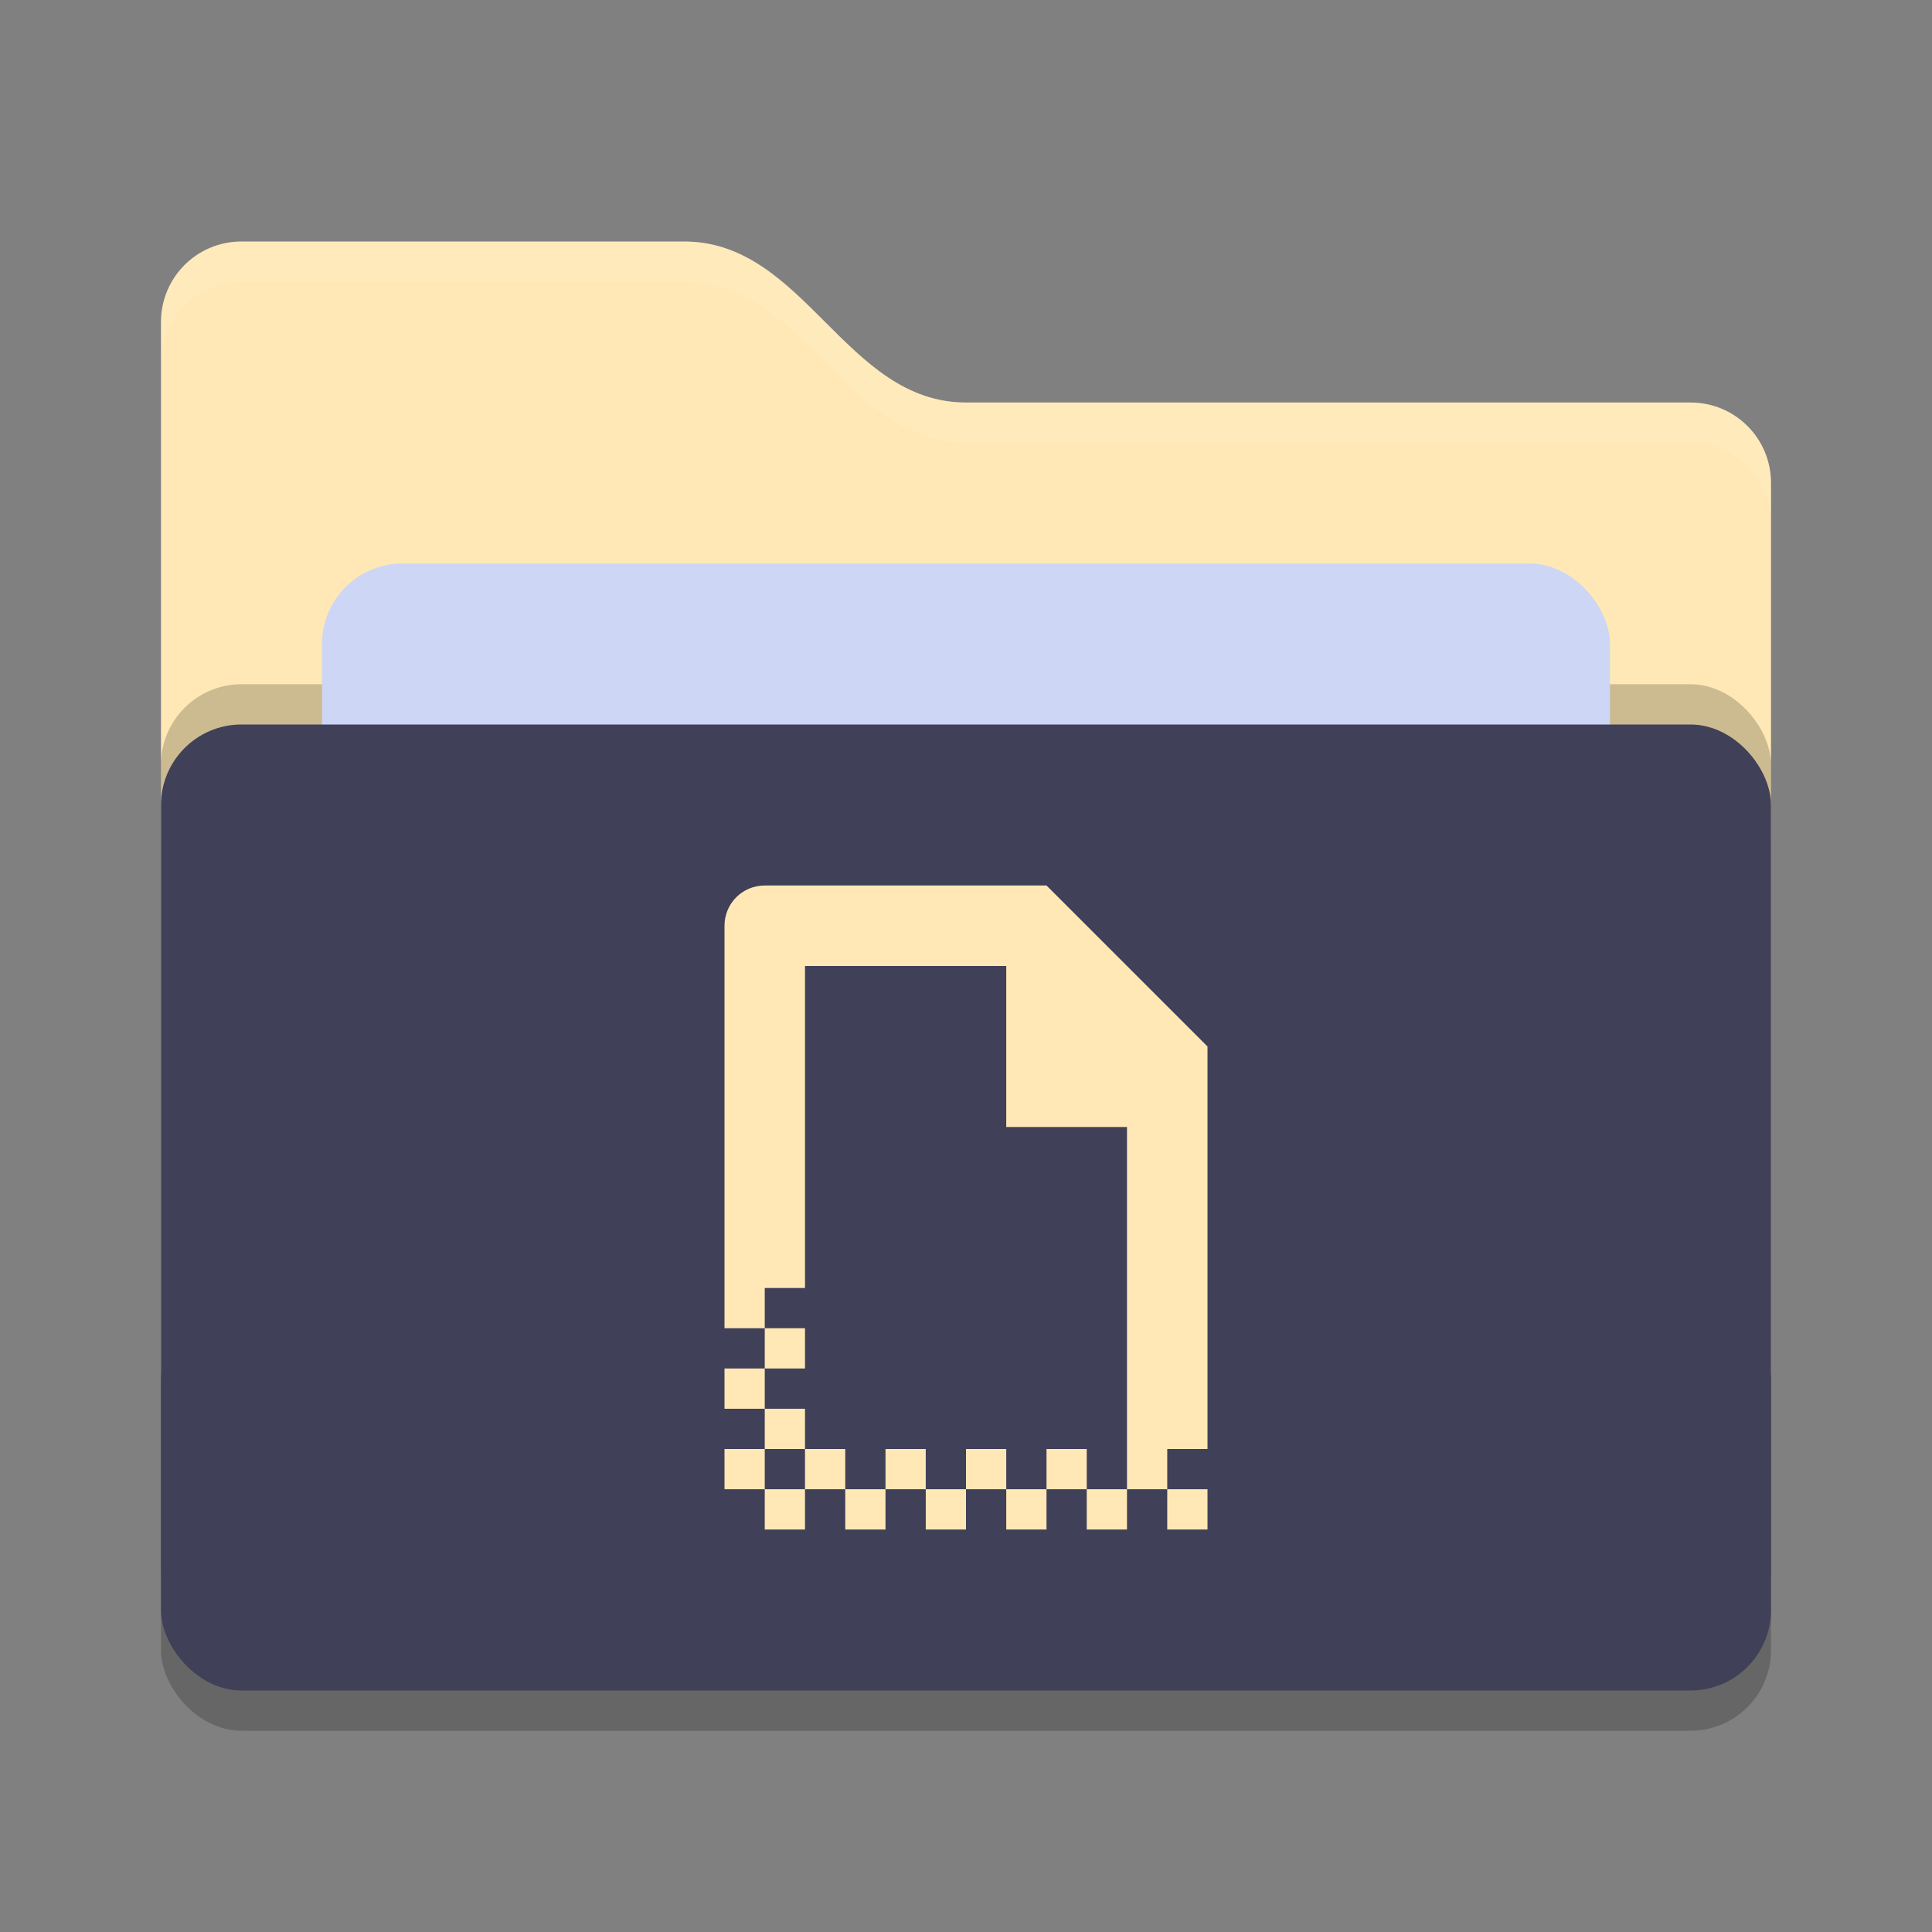 <svg xmlns="http://www.w3.org/2000/svg" width="24" height="24" version="1">
 <rect width="100%" height="100%" fill="#808080" stroke="none"/>
 <rect style="opacity:0.2" width="20" height="12" x="2" y="9.5" rx="1" ry="1"/>
 <path style="fill:#ffe8b5" d="M 2,17 C 2,17.554 2.446,18 3,18 H 21 C 21.554,18 22,17.554 22,17 V 6 C 22,5.446 21.554,5 21,5 H 12 C 10.5,5 10,3 8.5,3 H 3 C 2.446,3 2,3.446 2,4"/>
 <rect style="opacity:0.2" width="20" height="12" x="2" y="8.5" rx="1" ry="1"/>
 <rect style="fill:#cdd6f4" width="16" height="8" x="4" y="7" rx="1" ry="1"/>
 <rect style="fill:#404059" width="20" height="12" x="2" y="9" rx="1" ry="1"/>
 <path style="opacity:0.1;fill:#ffffff" d="M 3,3 C 2.446,3 2,3.446 2,4 V 4.5 C 2,3.946 2.446,3.5 3,3.5 H 8.5 C 10,3.5 10.5,5.5 12,5.5 H 21 C 21.554,5.5 22,5.946 22,6.5 V 6 C 22,5.446 21.554,5 21,5 H 12 C 10.5,5 10,3 8.5,3 Z"/>
 <path style="fill:#ffe8b5" d="M 9.5,11 C 9.223,11 9,11.223 9,11.5 V 16.5 H 9.5 V 16 H 10 V 12 H 12.5 V 14 H 14 V 18 18.5 H 14.5 V 18 H 15 V 13 L 13,11 Z M 14.5,18.5 V 19 H 15 V 18.5 Z M 14,18.5 H 13.5 V 19 H 14 Z M 13.5,18.5 V 18 H 13 V 18.5 Z M 13,18.5 H 12.5 V 19 H 13 Z M 12.5,18.5 V 18 H 12 V 18.5 Z M 12,18.5 H 11.5 V 19 H 12 Z M 11.5,18.5 V 18 H 11 V 18.5 Z M 11,18.5 H 10.5 V 19 H 11 Z M 10.5,18.5 V 18 H 10 V 18.5 Z M 10,18.5 H 9.5 V 19 H 10 Z M 9.5,18.5 V 18 H 9 V 18.5 Z M 9.5,18 H 10 V 17.5 H 9.5 Z M 9.5,17.5 V 17 H 9 V 17.5 Z M 9.5,17 H 10 V 16.5 H 9.5 Z"/>
</svg>
